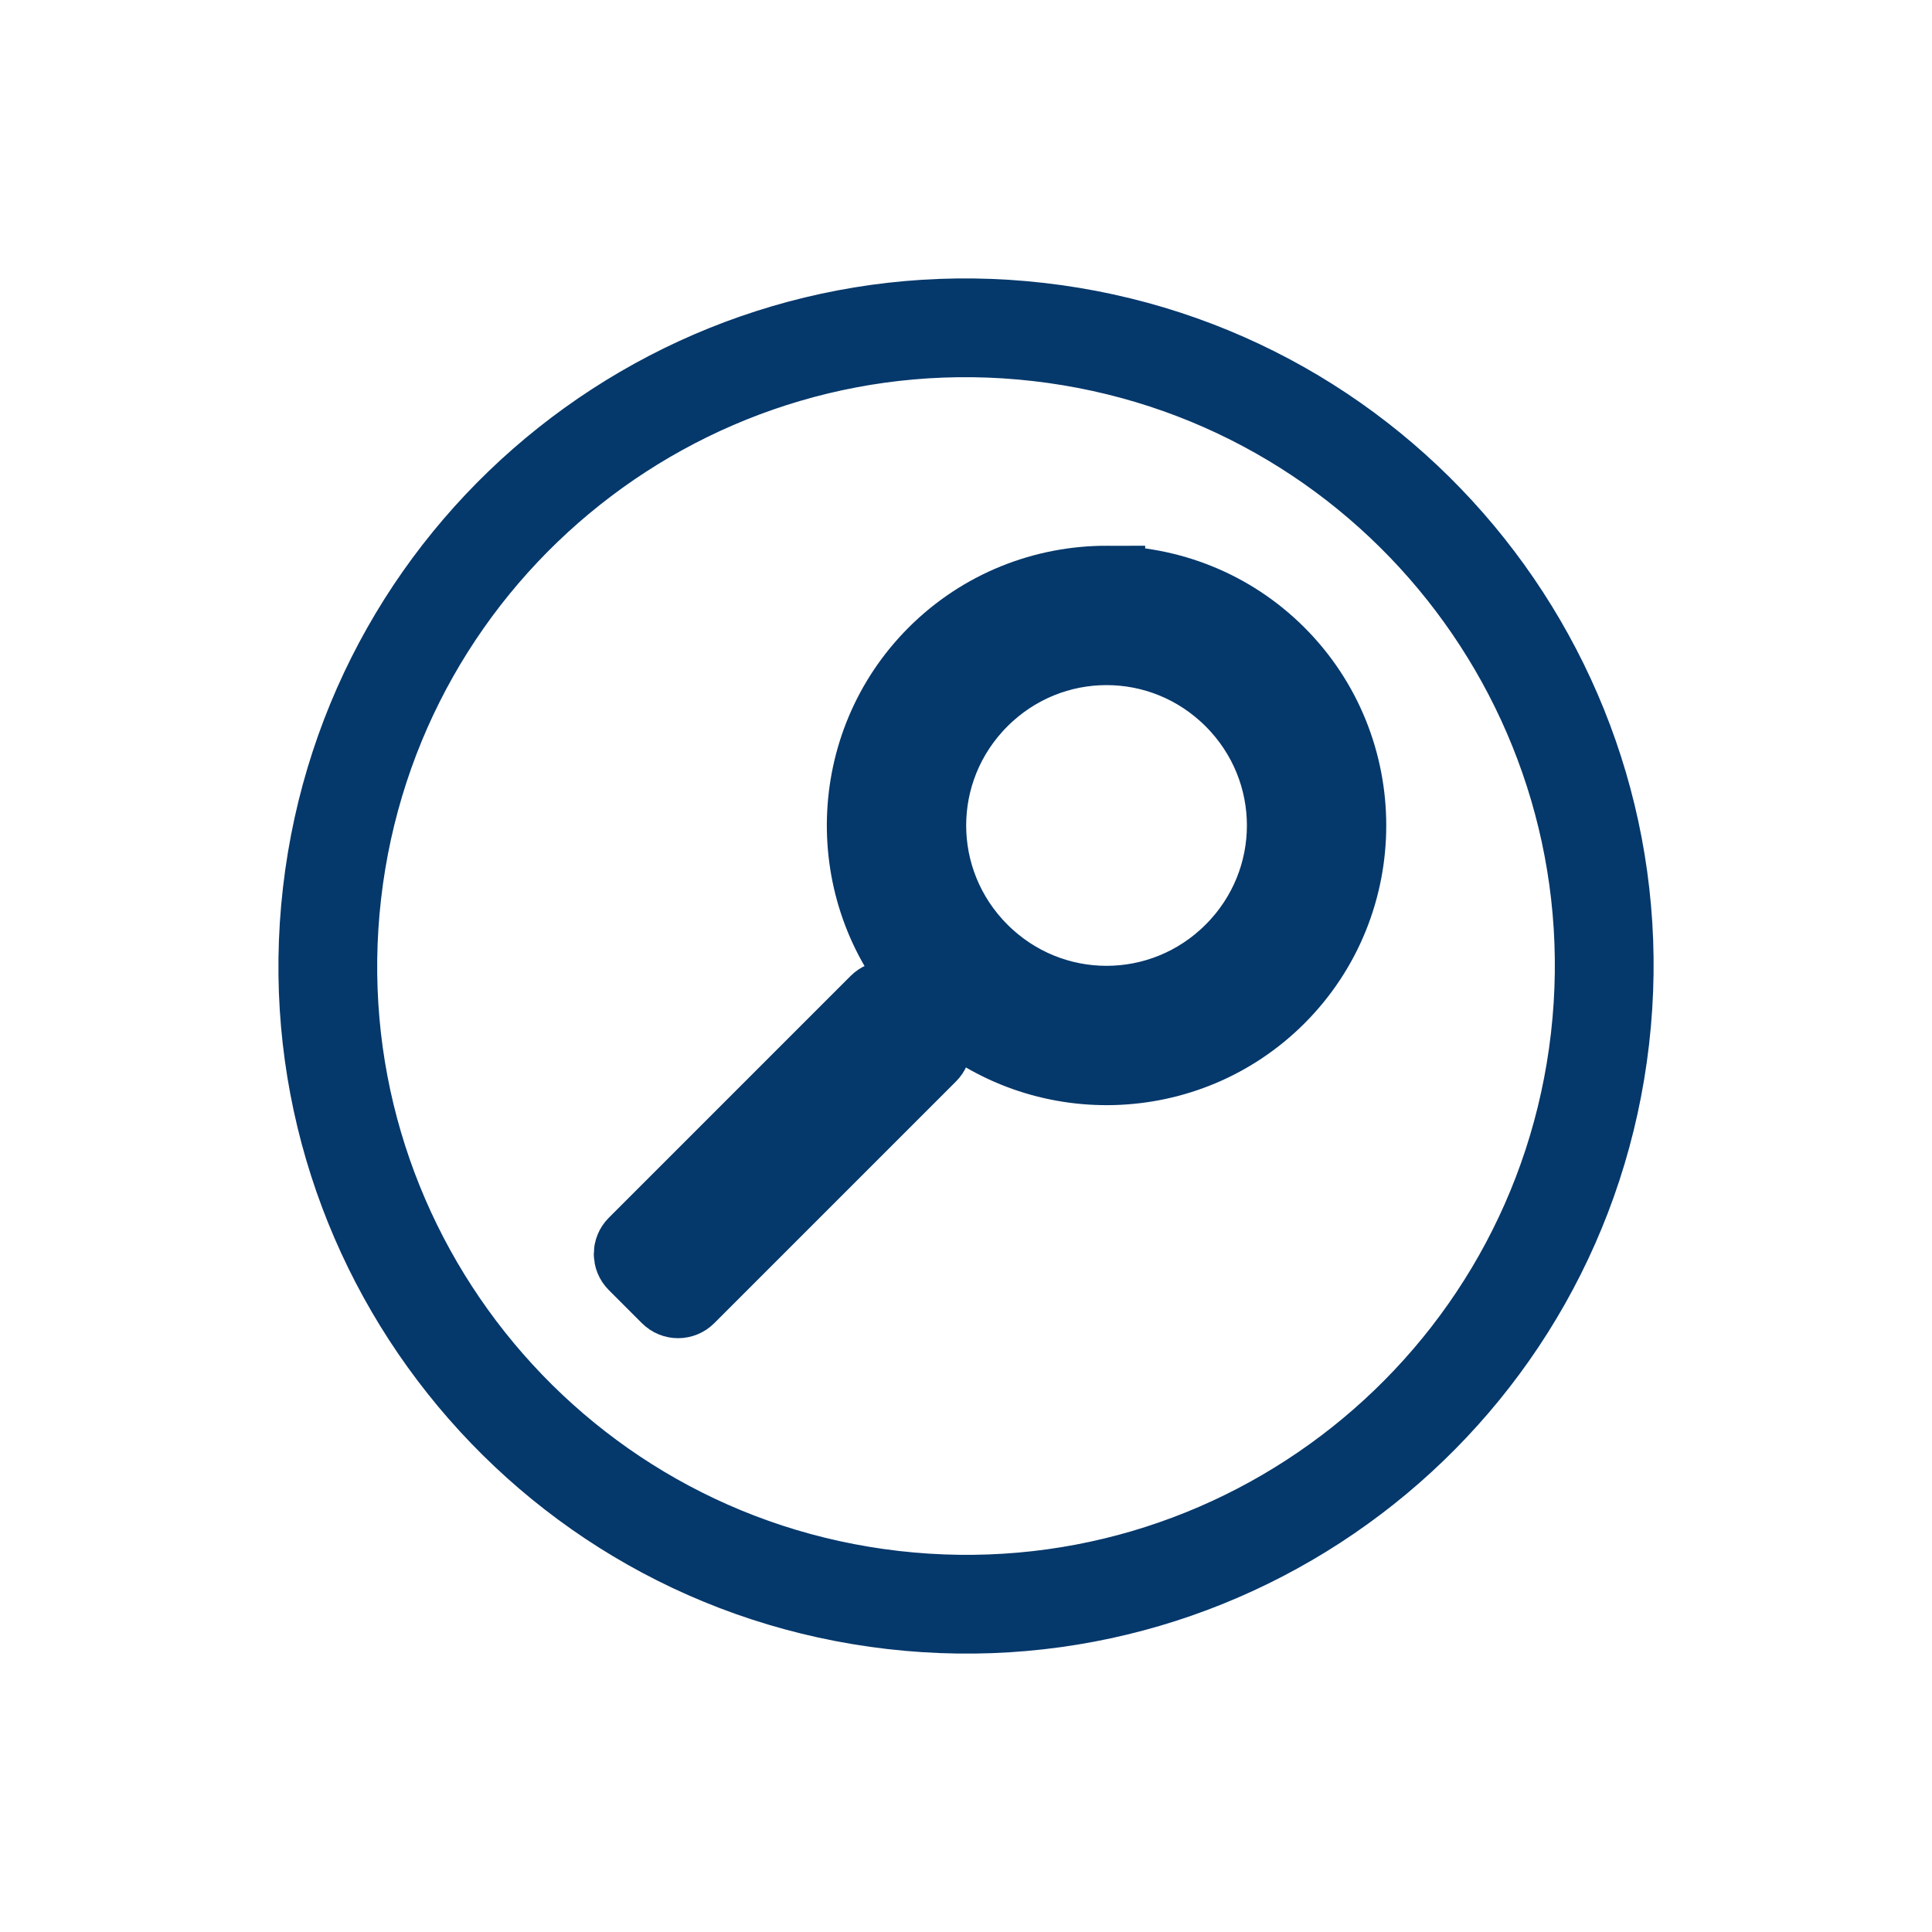 <?xml version="1.0" encoding="UTF-8"?>
<svg width="500" height="500" version="1.1" viewBox="0 0 500 500" xmlns="http://www.w3.org/2000/svg">
 <g transform="translate(0 -552.36)" fill="#05386b">
  <path d="m269.73 630.56c-94.886-10.895-180.64 57.194-191.53 152.08-10.895 94.886 57.194 180.64 152.08 191.53s180.64-57.194 191.53-152.08c10.895-94.886-57.194-180.64-152.08-191.53zm-1.775 15.455c86.351 9.915 148.31 87.953 138.4 174.3-9.915 86.351-87.953 148.31-174.3 138.4-86.351-9.915-148.31-87.953-138.4-174.3 9.915-86.351 87.953-148.31 174.3-138.4z" stroke="#05386b" stroke-width="10"/>
  <path transform="translate(0 552.36)" d="m286.37 151.24c-15.997 0-31.994 6.08-44.152 18.238-23.405 23.405-24.272 61.026-2.625 85.498l-6.234 6.236-1.572-1.572c-1.267-1.267-3.306-1.267-4.572 0l-62.586 62.586c-1.267 1.267-1.267 3.308 0 4.574l8.572 8.572c1.267 1.267 3.308 1.267 4.574 0l62.586-62.586c1.267-1.267 1.267-3.306 0-4.572l-1.572-1.572 6.236-6.236c24.472 21.649 62.093 20.782 85.498-2.623 24.317-24.317 24.317-63.987 0-88.305-12.159-12.159-28.155-18.238-44.152-18.238zm0 16.064c11.826 0 23.653 4.536 32.723 13.605 18.14 18.14 18.14 47.304 0 65.443-18.14 18.14-47.304 18.14-65.443 0-18.14-18.14-18.14-47.304 0-65.443 9.07-9.07 20.895-13.605 32.721-13.605z" color="#000000" color-rendering="auto" stroke="#05386b" stroke-width="20" image-rendering="auto" shape-rendering="auto" solid-color="#000000" class="glass" style="block-progression:tb;isolation:auto;mix-blend-mode:normal;text-decoration-color:#000000;text-decoration-line:none;text-decoration-style:solid;text-indent:0;text-transform:none;white-space:normal"/>
 </g>
</svg>
